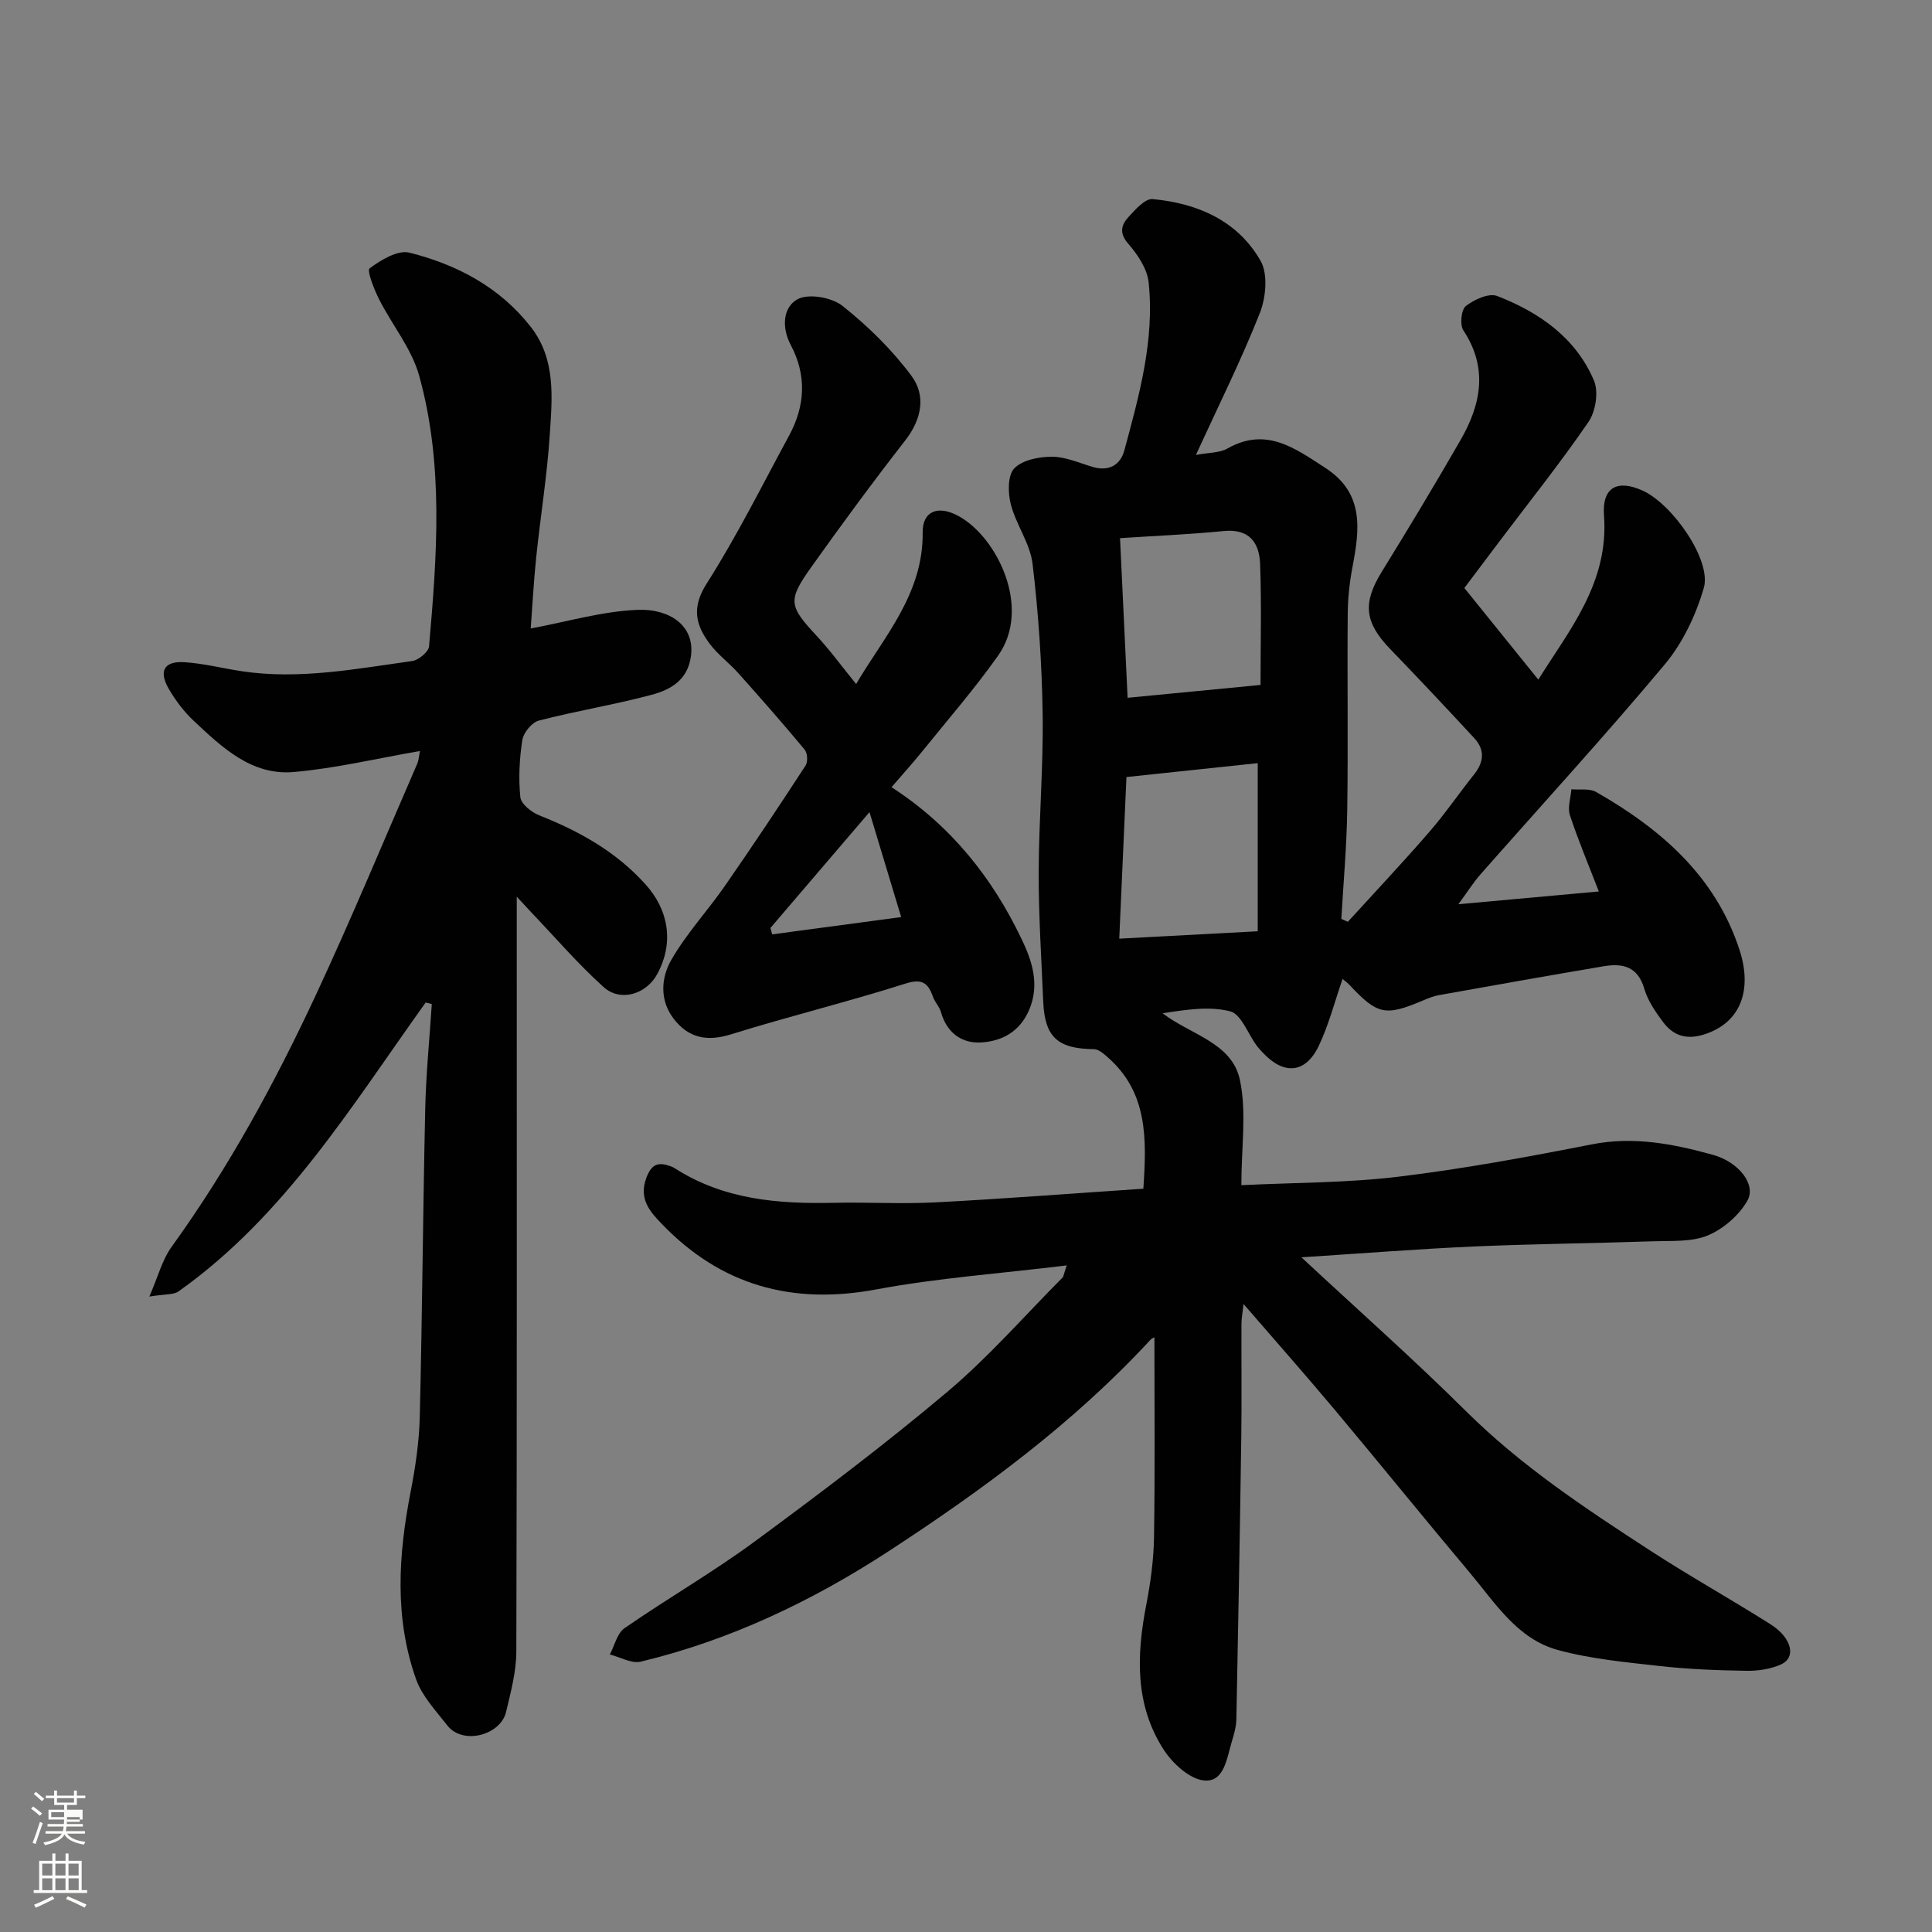 <svg enable-background="new 0 0 400 400" viewBox="0 0 400 400" xmlns="http://www.w3.org/2000/svg"><rect x="0" y="0" width="400" height="400" fill="#808080" stroke="none"/><path d="m6.44 374.46.42-.45c.65.47 1.27.95 1.85 1.44l-.45.49c-.65-.56-1.25-1.06-1.82-1.48m.93 7.33-.63-.26c.55-1.36 1.05-2.8 1.52-4.33.19.1.38.19.59.27-.46 1.29-.95 2.73-1.48 4.32m-.38-10.38.44-.42c.43.34 1.01.82 1.74 1.44l-.49.49c-.53-.51-1.09-1.01-1.69-1.51m2.5.35h1.72v-1.04h.59v1.04h3.52v-1.04h.59v1.04h1.75v.53h-1.75v1.42h-2.03v.97h3.22v2.03h-3.24c0 .35-.01.66-.03.93h3.32v.53h-3.37c-.03.27-.08.58-.15.94h3.96v.53h-3.71c.67.92 1.93 1.48 3.79 1.68-.13.24-.23.44-.29.59-2.13-.38-3.48-1.08-4.04-2.12-.43.97-1.77 1.72-4.03 2.23-.09-.19-.2-.37-.33-.55 2.1-.42 3.37-1.03 3.81-1.83h-3.36v-.53h3.58c.08-.29.13-.61.16-.94h-3.33v-.53h3.39c.02-.27.04-.58.04-.93h-3.23v-2.03h3.25v-.97h-2.07v-1.42h-1.73zm1.12 3.44v1h2.65c.01-.3.02-.44.01-.4v-.25-.35zm1.19-2h3.52v-.91h-3.52zm4.71 3h-2.63v.59c0 .15-.01.28-.01.4h2.64v-1.99z" fill="#fbfcfa"/><path d="m13.56 383.74h.63v1.52h2.72v6.07h1.13v.6h-11.06v-.6h1.13v-6.07h2.73v-1.52h.63v1.52h2.1v-1.52zm-2.69 8.83.38.56c-1.24.63-2.53 1.25-3.85 1.85-.1-.21-.21-.42-.34-.63 1.36-.55 2.63-1.15 3.81-1.78m-2.13-4.27h2.1v-2.45h-2.1zm0 3.04h2.1v-2.46h-2.1zm2.72-3.04h2.1v-2.45h-2.1zm0 3.04h2.1v-2.46h-2.1zm6.07 3.6c-1.41-.71-2.7-1.3-3.86-1.78l.35-.56c1.45.62 2.75 1.19 3.88 1.72zm-1.25-9.09h-2.1v2.45h2.1zm-2.09 5.49h2.1v-2.46h-2.1z" fill="#fbfcfa"/><g fill="#010101"><path d="m220.86 261.99c-13.75 1.68-26.73 2.6-39.44 4.97-17.45 3.26-32.19-.84-44.43-13.59-2.39-2.49-4.79-5.12-3.18-9.49 1.17-3.16 2.71-3.27 5.21-2.36.3.11.58.29.85.46 10.03 6.38 21.21 7.3 32.69 7.05 7.03-.16 14.08.27 21.1-.09 14.28-.75 28.55-1.86 43.06-2.83.69-10.3.95-19.93-7.4-27.23-.82-.72-1.87-1.65-2.82-1.66-7.5-.08-10.19-2.47-10.51-9.82-.38-8.93-.96-17.86-.94-26.79.03-10.93.98-21.87.82-32.8-.16-10.37-.86-20.78-2.09-31.08-.5-4.21-3.41-8.09-4.5-12.3-.61-2.36-.68-5.99.7-7.44 1.66-1.75 5.11-2.43 7.79-2.43 2.83 0 5.67 1.29 8.48 2.12 3.34.99 5.73-.44 6.53-3.41 3.07-11.4 6.3-22.87 5.03-34.83-.3-2.81-2.28-5.75-4.23-7.99-1.94-2.23-1.4-3.93.07-5.53 1.41-1.54 3.43-3.84 4.99-3.7 9.28.86 17.6 4.46 22.35 12.78 1.56 2.74 1.11 7.59-.15 10.8-3.82 9.68-8.49 19.03-13.24 29.39 2.65-.5 4.88-.4 6.53-1.33 8.02-4.55 13.99-.05 20.26 4.01 8.11 5.25 7.11 12.74 5.62 20.56-.61 3.21-.96 6.51-.98 9.78-.11 13.5.1 27-.1 40.49-.11 7.52-.79 15.03-1.22 22.55l1.35.6c5.62-6.17 11.35-12.25 16.82-18.56 3.32-3.82 6.18-8.03 9.34-11.99 2.03-2.55 2.23-5.08.01-7.48-5.74-6.2-11.53-12.36-17.4-18.44-5.36-5.55-5.73-9.55-1.74-16.02 5.57-9.02 11.04-18.11 16.32-27.29 4.23-7.36 5.71-14.88.56-22.68-.76-1.15-.44-4.28.52-5.03 1.73-1.35 4.77-2.74 6.48-2.08 8.7 3.38 16.28 8.63 20.05 17.53.98 2.32.35 6.35-1.12 8.51-5.81 8.49-12.26 16.55-18.46 24.77-2.46 3.26-4.91 6.52-7.26 9.65 5.04 6.25 10.05 12.46 15.31 18.97 6.36-10.22 14.65-20.03 13.6-33.99-.43-5.78 2.69-7.53 7.97-5.16 6.2 2.79 14.34 14.43 12.7 20.14-1.63 5.63-4.36 11.41-8.1 15.87-12.37 14.79-25.42 29.01-38.16 43.48-1.48 1.68-2.67 3.6-4.56 6.16 10.1-.92 19.36-1.76 29.08-2.64-2.03-5.26-4.22-10.46-5.99-15.8-.52-1.58.17-3.57.31-5.36 1.72.16 3.75-.22 5.12.56 13.43 7.67 24.74 17.47 29.7 32.73 2.66 8.2.31 15.09-7.41 17.49-3.78 1.17-6.42.14-8.51-2.69-1.54-2.08-3.1-4.36-3.81-6.8-1.34-4.61-4.47-5.31-8.39-4.65-11.42 1.93-22.82 3.96-34.22 6-1.11.2-2.18.66-3.23 1.1-7.81 3.29-9.39 2.96-15.2-3.24-.53-.57-1.2-1.02-1.43-1.22-1.62 4.68-2.83 9.4-4.87 13.74-2.74 5.83-7.25 6.23-11.65 1.5-.45-.49-.91-.97-1.3-1.51-1.8-2.44-3.17-6.45-5.43-7.03-4.38-1.13-9.26-.33-14.01.4 5.88 4.49 14.36 6.07 16.01 13.8 1.42 6.68.3 13.91.3 21.79 11.11-.55 21.87-.47 32.47-1.75 13.43-1.62 26.78-4.09 40.07-6.7 8.7-1.71 16.91-.1 25.11 2.17 5.3 1.47 9.01 6.14 7.12 9.48-1.71 3.02-4.94 5.83-8.15 7.18-3.31 1.4-7.41 1.11-11.17 1.23-12.43.42-24.87.54-37.3 1.08-11.48.51-22.94 1.42-35.72 2.24 11.92 11.09 23.33 21.19 34.12 31.9 11.4 11.31 24.64 20.07 37.96 28.73 8.2 5.33 16.75 10.11 25.02 15.33 4.45 2.81 5.41 6.88 2.2 8.33-2.16.98-4.77 1.36-7.17 1.32-5.93-.09-11.88-.31-17.77-.97-7.14-.8-14.39-1.46-21.28-3.34-8.41-2.3-12.98-9.78-18.25-16.04-9.4-11.18-18.58-22.54-27.96-33.73-6.02-7.18-12.23-14.2-18.85-21.86-.19 1.76-.42 2.94-.43 4.13-.03 7.67.07 15.33-.03 23-.28 19.6-.63 39.2-1.02 58.8-.03 1.59-.5 3.21-.97 4.75-1.02 3.37-1.55 8.35-5.7 7.97-3.02-.28-6.55-3.54-8.4-6.41-5.95-9.23-5.62-19.49-3.6-29.91.91-4.65 1.55-9.43 1.62-14.16.21-13.75.08-27.51.08-41.24.15-.08-.45.08-.81.47-15.96 17.29-34.84 31.16-54.35 43.87-15.68 10.21-32.75 18.37-51.2 22.78-1.9.45-4.25-.95-6.39-1.49.99-1.86 1.51-4.39 3.05-5.45 8.85-6.13 18.23-11.53 26.89-17.9 13.57-9.99 27.05-20.16 39.93-31.02 8.56-7.21 15.99-15.76 23.91-23.72.16-.22.17-.58.82-2.46zm12.36-101.11c-.51 11.31-.98 21.96-1.49 33.46 9.91-.53 19-1.02 28.67-1.53 0-11.9 0-23.24 0-34.81-9.07.95-18.1 1.91-27.18 2.88zm-1.33-49.46c.55 11.55 1.04 21.98 1.57 33.05 9.28-.9 18.2-1.76 27.52-2.66 0-8.56.22-16.84-.09-25.09-.17-4.41-2.28-7.31-7.57-6.77-7.27.72-14.57 1.01-21.43 1.47z"/><path d="m88.13 207.56c-15.34 21.41-29.12 44.16-51.15 59.8-1.06.75-2.81.54-6.06 1.08 1.83-4.18 2.66-7.6 4.57-10.24 11.82-16.37 21.43-34.01 29.92-52.23 7.35-15.77 14.02-31.85 20.96-47.81.35-.81.39-1.77.57-2.67-8.94 1.54-17.49 3.6-26.15 4.35-8.71.75-14.83-5.11-20.7-10.62-2-1.88-3.73-4.17-5.12-6.55-2.17-3.7-1.02-5.82 3.15-5.57 4.05.24 8.04 1.3 12.07 1.89 11.85 1.75 23.49-.51 35.14-2.13 1.33-.18 3.4-1.9 3.5-3.04 1.64-18.76 3.07-37.63-2.05-56.05-1.56-5.61-5.62-10.51-8.31-15.84-1.03-2.05-2.55-5.91-1.94-6.37 2.34-1.74 5.83-3.86 8.24-3.25 9.82 2.47 18.66 7.11 25.11 15.35 5.24 6.71 4.45 14.62 3.95 22.27-.55 8.49-1.93 16.93-2.81 25.41-.53 5.06-.79 10.14-1.14 14.78 7.6-1.41 14.85-3.58 22.18-3.86 6.53-.25 11.82 3.24 11 9.53-.65 5.04-4.24 7.02-8.18 8.07-7.7 2.05-15.6 3.33-23.32 5.33-1.43.37-3.17 2.48-3.41 4-.61 3.89-.82 7.94-.42 11.85.14 1.4 2.28 3.11 3.87 3.75 8.34 3.3 15.94 7.52 22.05 14.31 4.83 5.36 5.92 12.12 2.42 18.58-2.25 4.15-7.6 5.84-11.1 2.68-5.33-4.8-10.04-10.3-15.01-15.51-.74-.78-1.46-1.57-2.97-3.2v6.35c0 49.98.05 99.97-.09 149.95-.01 4.16-1.15 8.37-2.12 12.48-1.14 4.83-8.98 6.94-12.19 2.78-2.34-3.02-5.17-5.99-6.42-9.47-4.55-12.74-3.7-25.78-1.16-38.85 1-5.12 1.77-10.36 1.9-15.57.52-21.26.65-42.52 1.13-63.78.16-7.23.89-14.44 1.36-21.66-.41-.13-.84-.22-1.27-.32z"/><path d="m177.25 141.62c5.74-9.77 13.93-18.64 13.78-31.4-.05-4.35 3.14-5.79 7.58-3.29 7.88 4.42 15 18.96 8.05 28.79-4.81 6.81-10.31 13.14-15.55 19.64-2.04 2.53-4.23 4.94-6.53 7.62 12.38 8 20.91 18.83 26.95 31.48 2.07 4.32 3.83 9.33 1.53 14.66-1.99 4.59-5.71 6.47-9.99 6.71-3.99.22-7.09-2.06-8.26-6.31-.3-1.08-1.22-1.97-1.6-3.04-1.03-2.87-2.17-3.98-5.77-2.83-11.92 3.79-24.11 6.76-36.06 10.49-4.95 1.55-8.77.8-11.85-3.15-3.02-3.87-2.67-8.56-.54-12.26 3.15-5.48 7.56-10.21 11.18-15.44 5.67-8.17 11.19-16.46 16.62-24.8.5-.76.39-2.58-.19-3.28-4.46-5.37-9.07-10.61-13.72-15.82-1.88-2.11-4.24-3.83-5.92-6.07-2.91-3.88-3.84-7.48-.68-12.45 6.28-9.87 11.52-20.4 17.1-30.7 3.34-6.16 3.66-12.48.33-18.76-1.93-3.64-1.6-7.84 1.44-9.47 2.29-1.23 7.1-.36 9.32 1.42 5.27 4.2 10.23 9.06 14.24 14.46 3.05 4.11 2.12 8.99-1.3 13.38-6.72 8.63-13.21 17.44-19.55 26.36-4.83 6.79-4.48 7.94 1.21 14.08 2.77 2.97 5.17 6.28 8.18 9.98zm-17.74 50.5c.12.44.24.88.36 1.33 8.64-1.16 17.29-2.32 26.71-3.58-2.22-7.34-4.24-14.04-6.56-21.73-7.34 8.59-13.93 16.29-20.51 23.98z"/></g></svg>